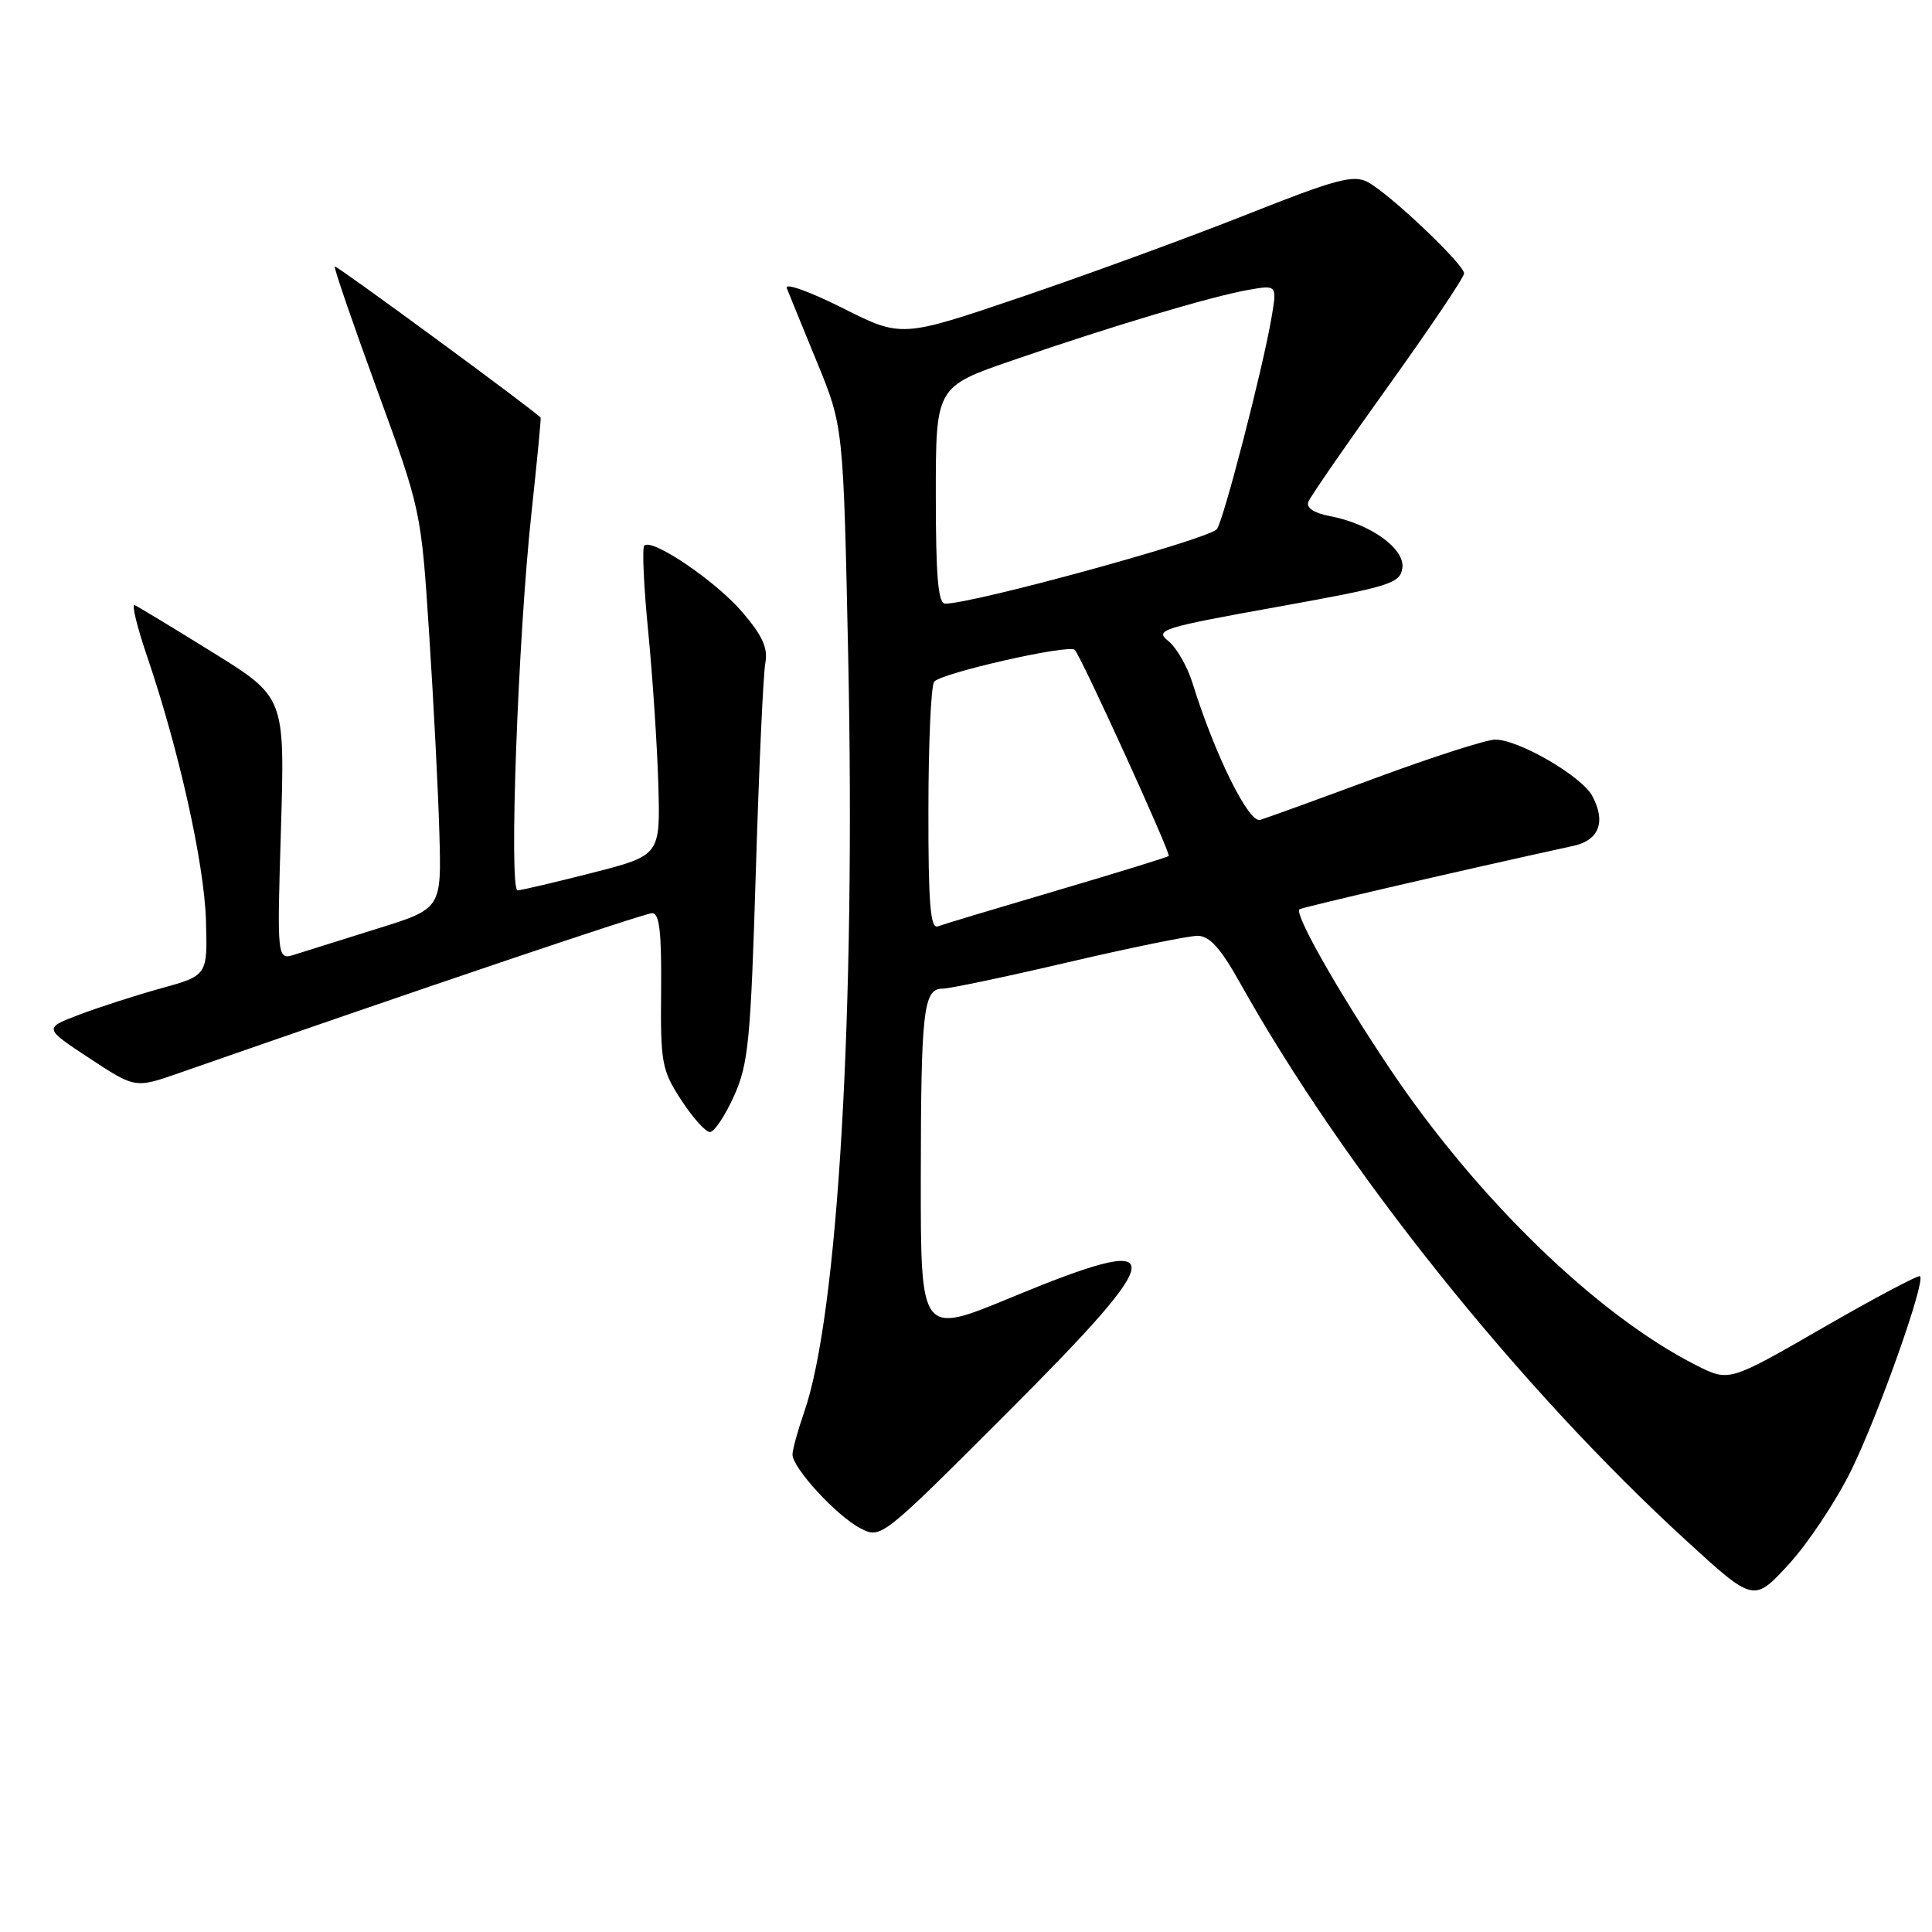 <?xml version="1.0" encoding="UTF-8" standalone="no"?>
<!DOCTYPE svg PUBLIC "-//W3C//DTD SVG 1.1//EN" "http://www.w3.org/Graphics/SVG/1.1/DTD/svg11.dtd" >
<svg xmlns="http://www.w3.org/2000/svg" xmlns:xlink="http://www.w3.org/1999/xlink" version="1.1" viewBox="0 0 256 256">
 <g >
 <path fill="currentColor"
d=" M 245.27 194.88 C 248.84 187.65 255.15 169.88 254.42 169.11 C 254.22 168.90 248.44 171.96 241.59 175.91 C 229.12 183.10 229.12 183.10 224.81 180.93 C 211.66 174.30 195.65 158.78 184.03 141.41 C 177.21 131.21 171.51 121.15 172.18 120.49 C 172.44 120.24 193.88 115.27 208.49 112.08 C 211.90 111.33 212.82 108.89 210.98 105.46 C 209.58 102.85 201.24 98.00 198.13 98.00 C 196.98 98.00 189.84 100.29 182.27 103.09 C 174.70 105.89 167.82 108.39 166.98 108.64 C 165.47 109.11 160.97 100.02 158.01 90.50 C 157.33 88.30 155.88 85.79 154.80 84.93 C 152.97 83.47 153.94 83.17 169.17 80.43 C 184.22 77.72 185.52 77.31 185.82 75.27 C 186.18 72.69 181.58 69.40 176.19 68.38 C 174.12 67.99 173.06 67.29 173.36 66.50 C 173.62 65.82 178.38 58.93 183.92 51.21 C 189.46 43.48 194.00 36.74 194.00 36.23 C 194.00 35.03 184.15 25.68 181.24 24.13 C 179.34 23.11 177.04 23.73 165.11 28.46 C 157.46 31.49 144.06 36.39 135.32 39.36 C 119.45 44.75 119.45 44.75 111.59 40.79 C 107.26 38.62 103.96 37.44 104.25 38.17 C 104.54 38.90 106.34 43.33 108.26 48.00 C 111.75 56.50 111.75 56.50 112.39 87.00 C 113.38 134.11 111.04 174.22 106.56 187.10 C 105.72 189.52 105.02 192.05 105.01 192.72 C 104.99 194.49 110.86 200.88 114.02 202.51 C 116.73 203.91 116.78 203.88 133.37 187.29 C 155.32 165.33 155.41 163.06 133.94 171.94 C 122.00 176.89 122.00 176.89 122.01 156.19 C 122.03 133.83 122.35 131.00 124.90 131.00 C 125.82 131.00 133.31 129.43 141.54 127.50 C 149.77 125.58 157.47 124.01 158.66 124.00 C 160.28 124.00 161.72 125.60 164.38 130.36 C 178.11 154.90 201.29 183.86 223.44 204.14 C 232.38 212.32 232.38 212.32 237.01 207.29 C 239.55 204.52 243.27 198.94 245.27 194.88 Z  M 97.25 145.25 C 99.17 140.99 99.47 137.91 100.15 115.50 C 100.57 101.75 101.13 89.32 101.41 87.87 C 101.78 85.88 101.04 84.24 98.37 81.12 C 94.84 76.99 86.40 71.27 85.37 72.30 C 85.07 72.60 85.30 77.72 85.89 83.67 C 86.47 89.63 87.08 98.74 87.23 103.92 C 87.50 113.34 87.50 113.34 78.50 115.65 C 73.55 116.91 69.09 117.96 68.59 117.98 C 67.41 118.01 68.64 84.39 70.42 68.00 C 71.16 61.12 71.71 55.43 71.64 55.34 C 70.81 54.39 44.56 35.11 44.36 35.31 C 44.21 35.46 46.73 42.79 49.95 51.60 C 55.80 67.63 55.80 67.63 56.87 84.07 C 57.46 93.10 58.07 104.98 58.22 110.45 C 58.50 120.40 58.50 120.40 50.00 123.05 C 45.33 124.51 40.42 126.05 39.10 126.47 C 36.70 127.23 36.70 127.23 37.23 109.80 C 37.75 92.38 37.75 92.38 28.18 86.44 C 22.91 83.17 18.26 80.36 17.84 80.18 C 17.41 80.00 18.16 83.07 19.50 87.00 C 23.73 99.42 27.07 114.45 27.29 121.98 C 27.50 129.26 27.50 129.26 21.30 130.97 C 17.89 131.92 13.01 133.49 10.45 134.47 C 5.80 136.24 5.80 136.24 11.86 140.23 C 17.92 144.21 17.92 144.21 23.71 142.19 C 54.93 131.29 85.38 121.00 86.42 121.00 C 87.38 121.00 87.67 123.53 87.60 131.25 C 87.51 140.84 87.68 141.78 90.26 145.75 C 91.78 148.09 93.49 150.00 94.07 150.00 C 94.64 150.00 96.07 147.86 97.25 145.25 Z  M 123.02 107.36 C 123.02 98.64 123.36 90.98 123.77 90.35 C 124.48 89.23 141.68 85.32 142.41 86.11 C 143.30 87.06 155.19 113.14 154.86 113.42 C 154.66 113.60 147.97 115.66 140.00 118.01 C 132.03 120.36 124.94 122.49 124.25 122.75 C 123.28 123.11 123.00 119.63 123.02 107.36 Z  M 124.00 65.62 C 124.00 51.24 124.00 51.24 134.25 47.72 C 147.36 43.20 160.43 39.30 165.36 38.42 C 169.22 37.74 169.22 37.74 168.48 42.10 C 167.34 48.84 162.02 69.38 161.22 70.14 C 159.72 71.57 129.02 79.97 125.25 79.99 C 124.31 80.00 124.00 76.46 124.00 65.62 Z "/>
</g>
</svg>